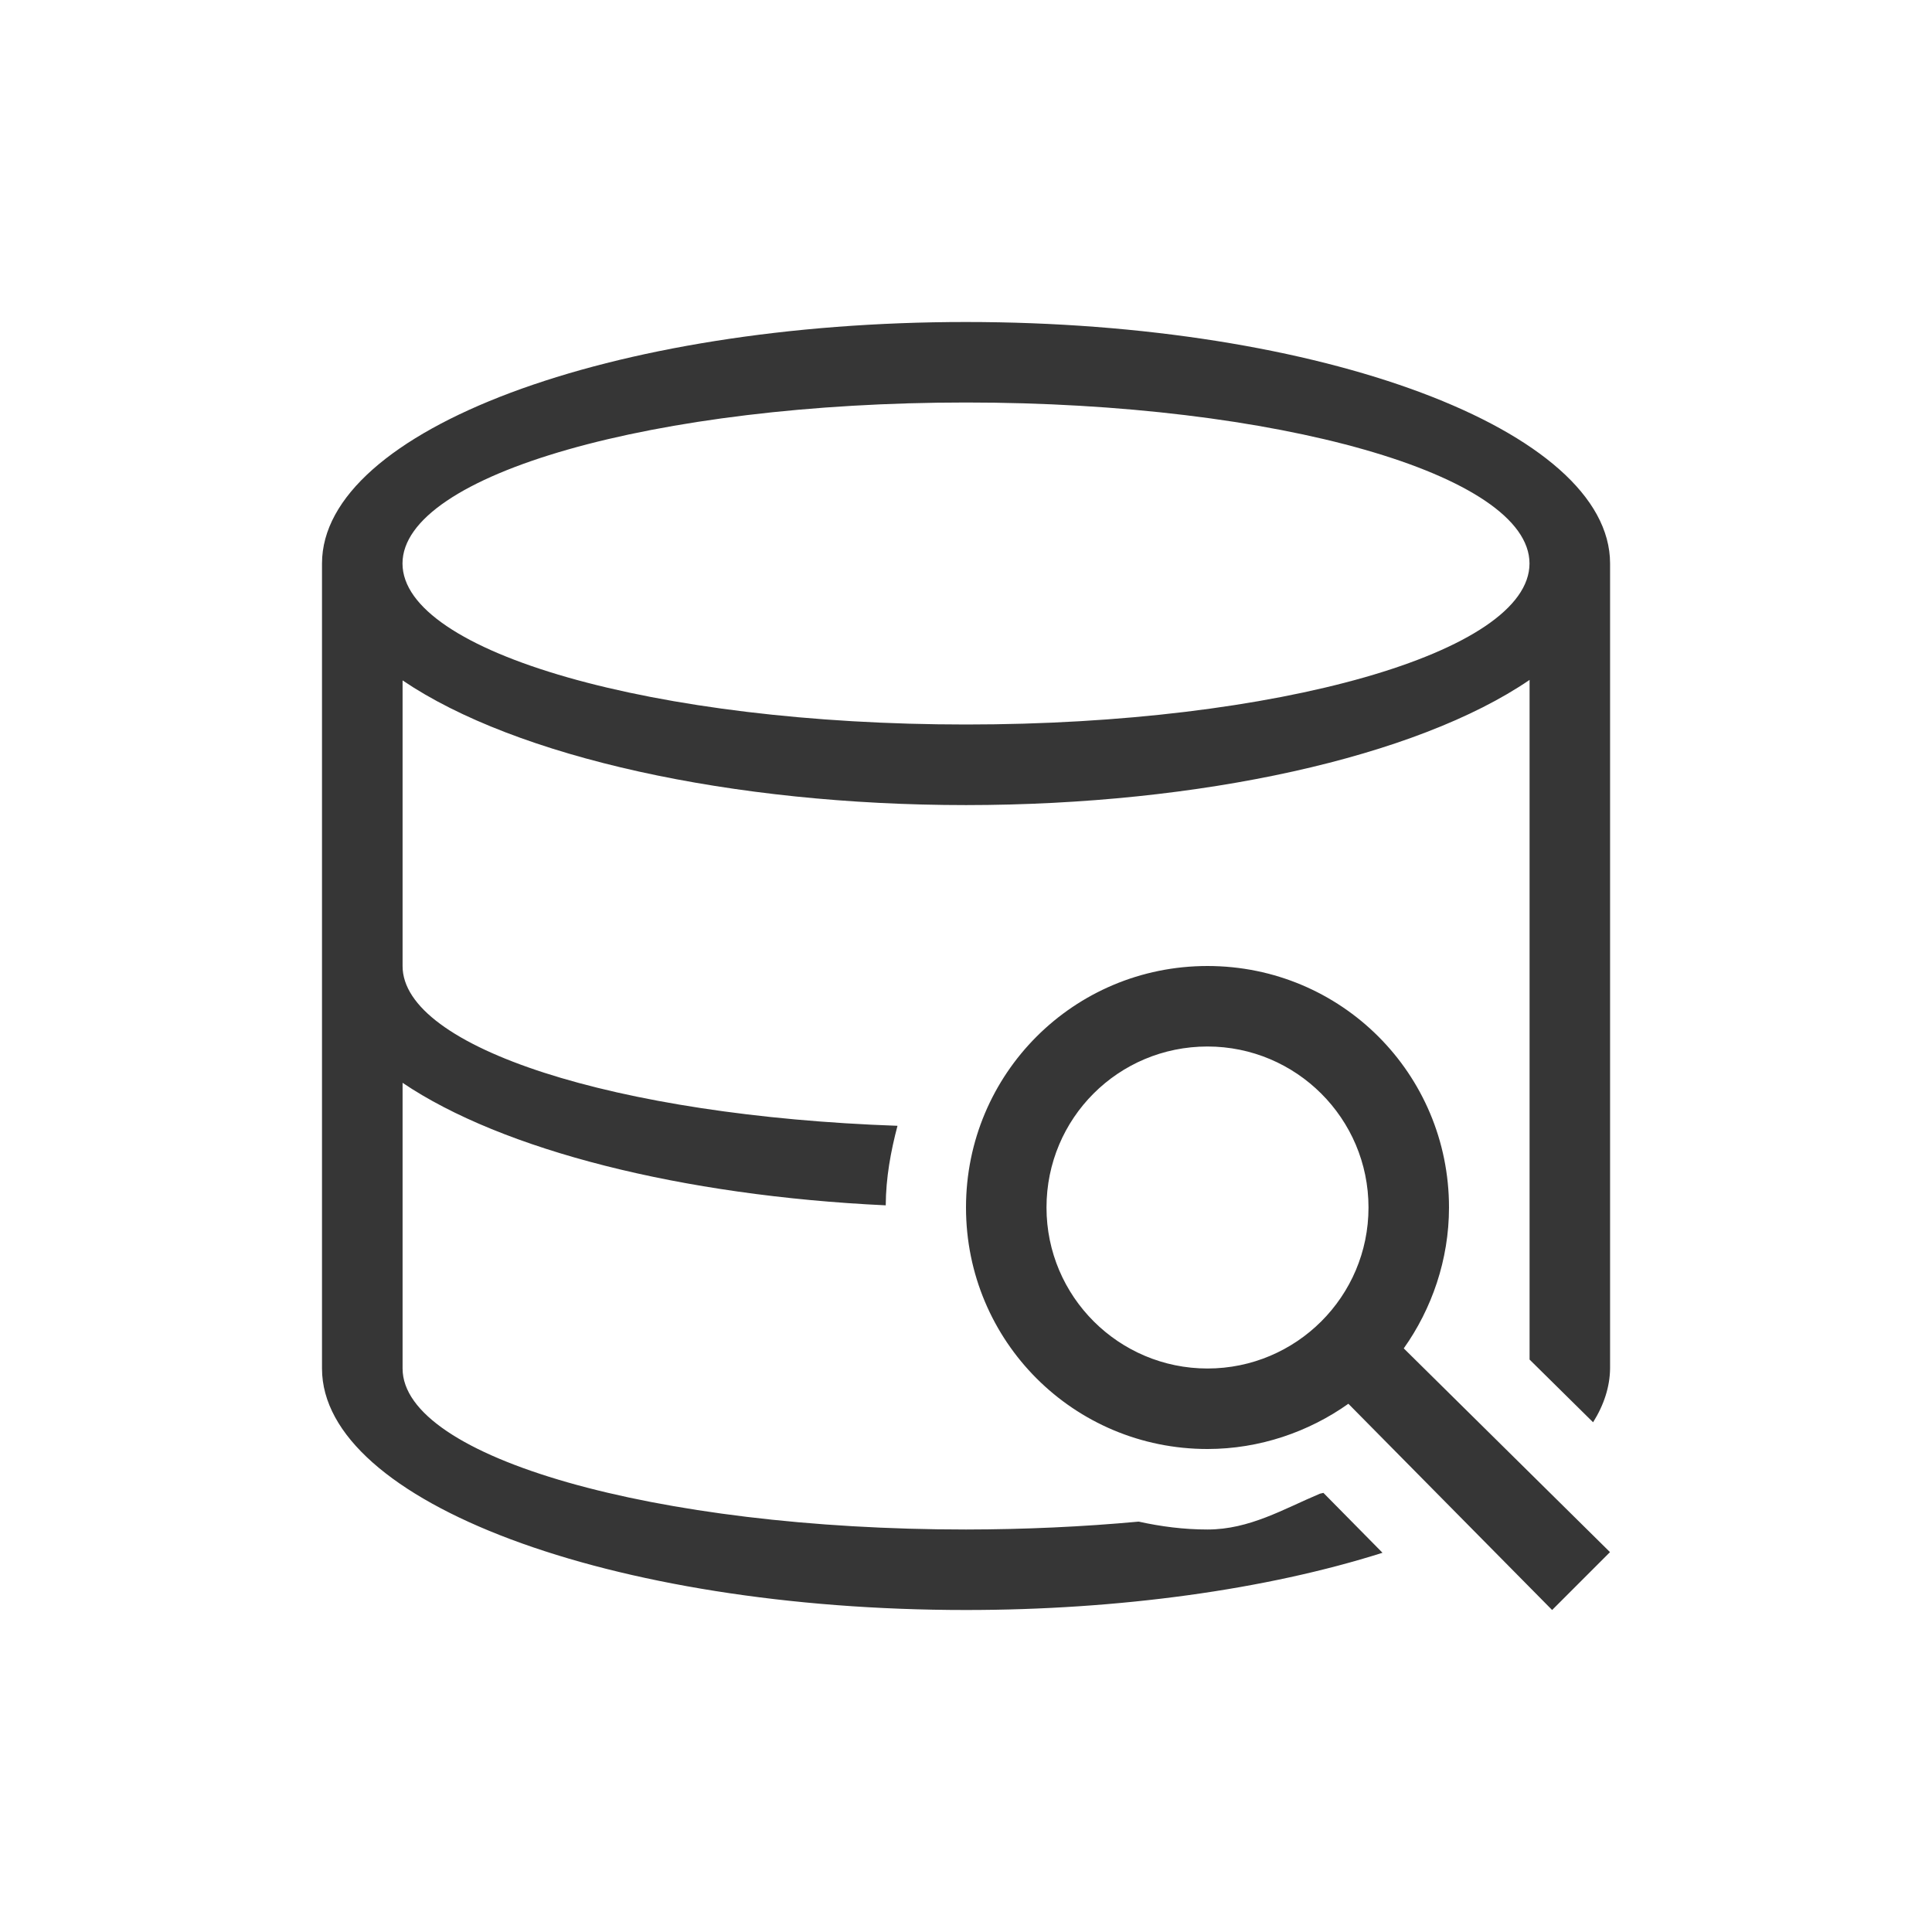 <?xml version="1.0" encoding="UTF-8"?>
<svg viewBox="0 0 24 24" xmlns="http://www.w3.org/2000/svg">
 <defs id="defs3051">
  <style id="current-color-scheme" type="text/css">.ColorScheme-Text {
        color:#363636;
      }</style>
 </defs>
 <g transform="translate(1,1)">
  <path class="ColorScheme-Text" d="m11 3c-4.418 0-8 1.343-8 3v10c0 1.657 3.582 3 8 3 1.895 0 3.728-0.252 5.174-0.711l-0.734-0.744c-0.014 0.003-0.029 0.006-0.043 0.01-0.452 0.19-0.875 0.445-1.397 0.445-0.294 0-0.579-0.037-0.855-0.098-0.693 0.064-1.416 0.097-2.144 0.098-3.866 0-7-0.895-7-2v-3.549c1.239 0.837 3.469 1.403 6.002 1.522 0.002-0.343 0.062-0.67 0.146-0.988-3.509-0.123-6.147-0.974-6.148-1.984v-3.549c1.408 0.955 4.089 1.549 7 1.549 2.914-0.001 5.596-0.597 7-1.555v8.443l0.789 0.779c0.137-0.219 0.208-0.443 0.211-0.668v-10c-1e-6 -1.657-3.582-3-8-3zm0 1c3.866 0 7 0.895 7 2s-3.134 2-7 2c-3.866 0-7-0.895-7-2s3.134-2 7-2zm3 7c-1.662 0-3 1.338-3 3s1.338 3 3 3c0.649 0 1.26-0.214 1.75-0.562l2.531 2.562 0.719-0.719-2.562-2.531c0.348-0.49 0.562-1.101 0.562-1.75 0-1.662-1.338-3-3-3zm0 1c1.1 0 2 0.892 2 2s-0.9 2-2 2-2-0.892-2-2 0.892-2 2-2z" fill="currentColor"/>
 </g>
</svg>
